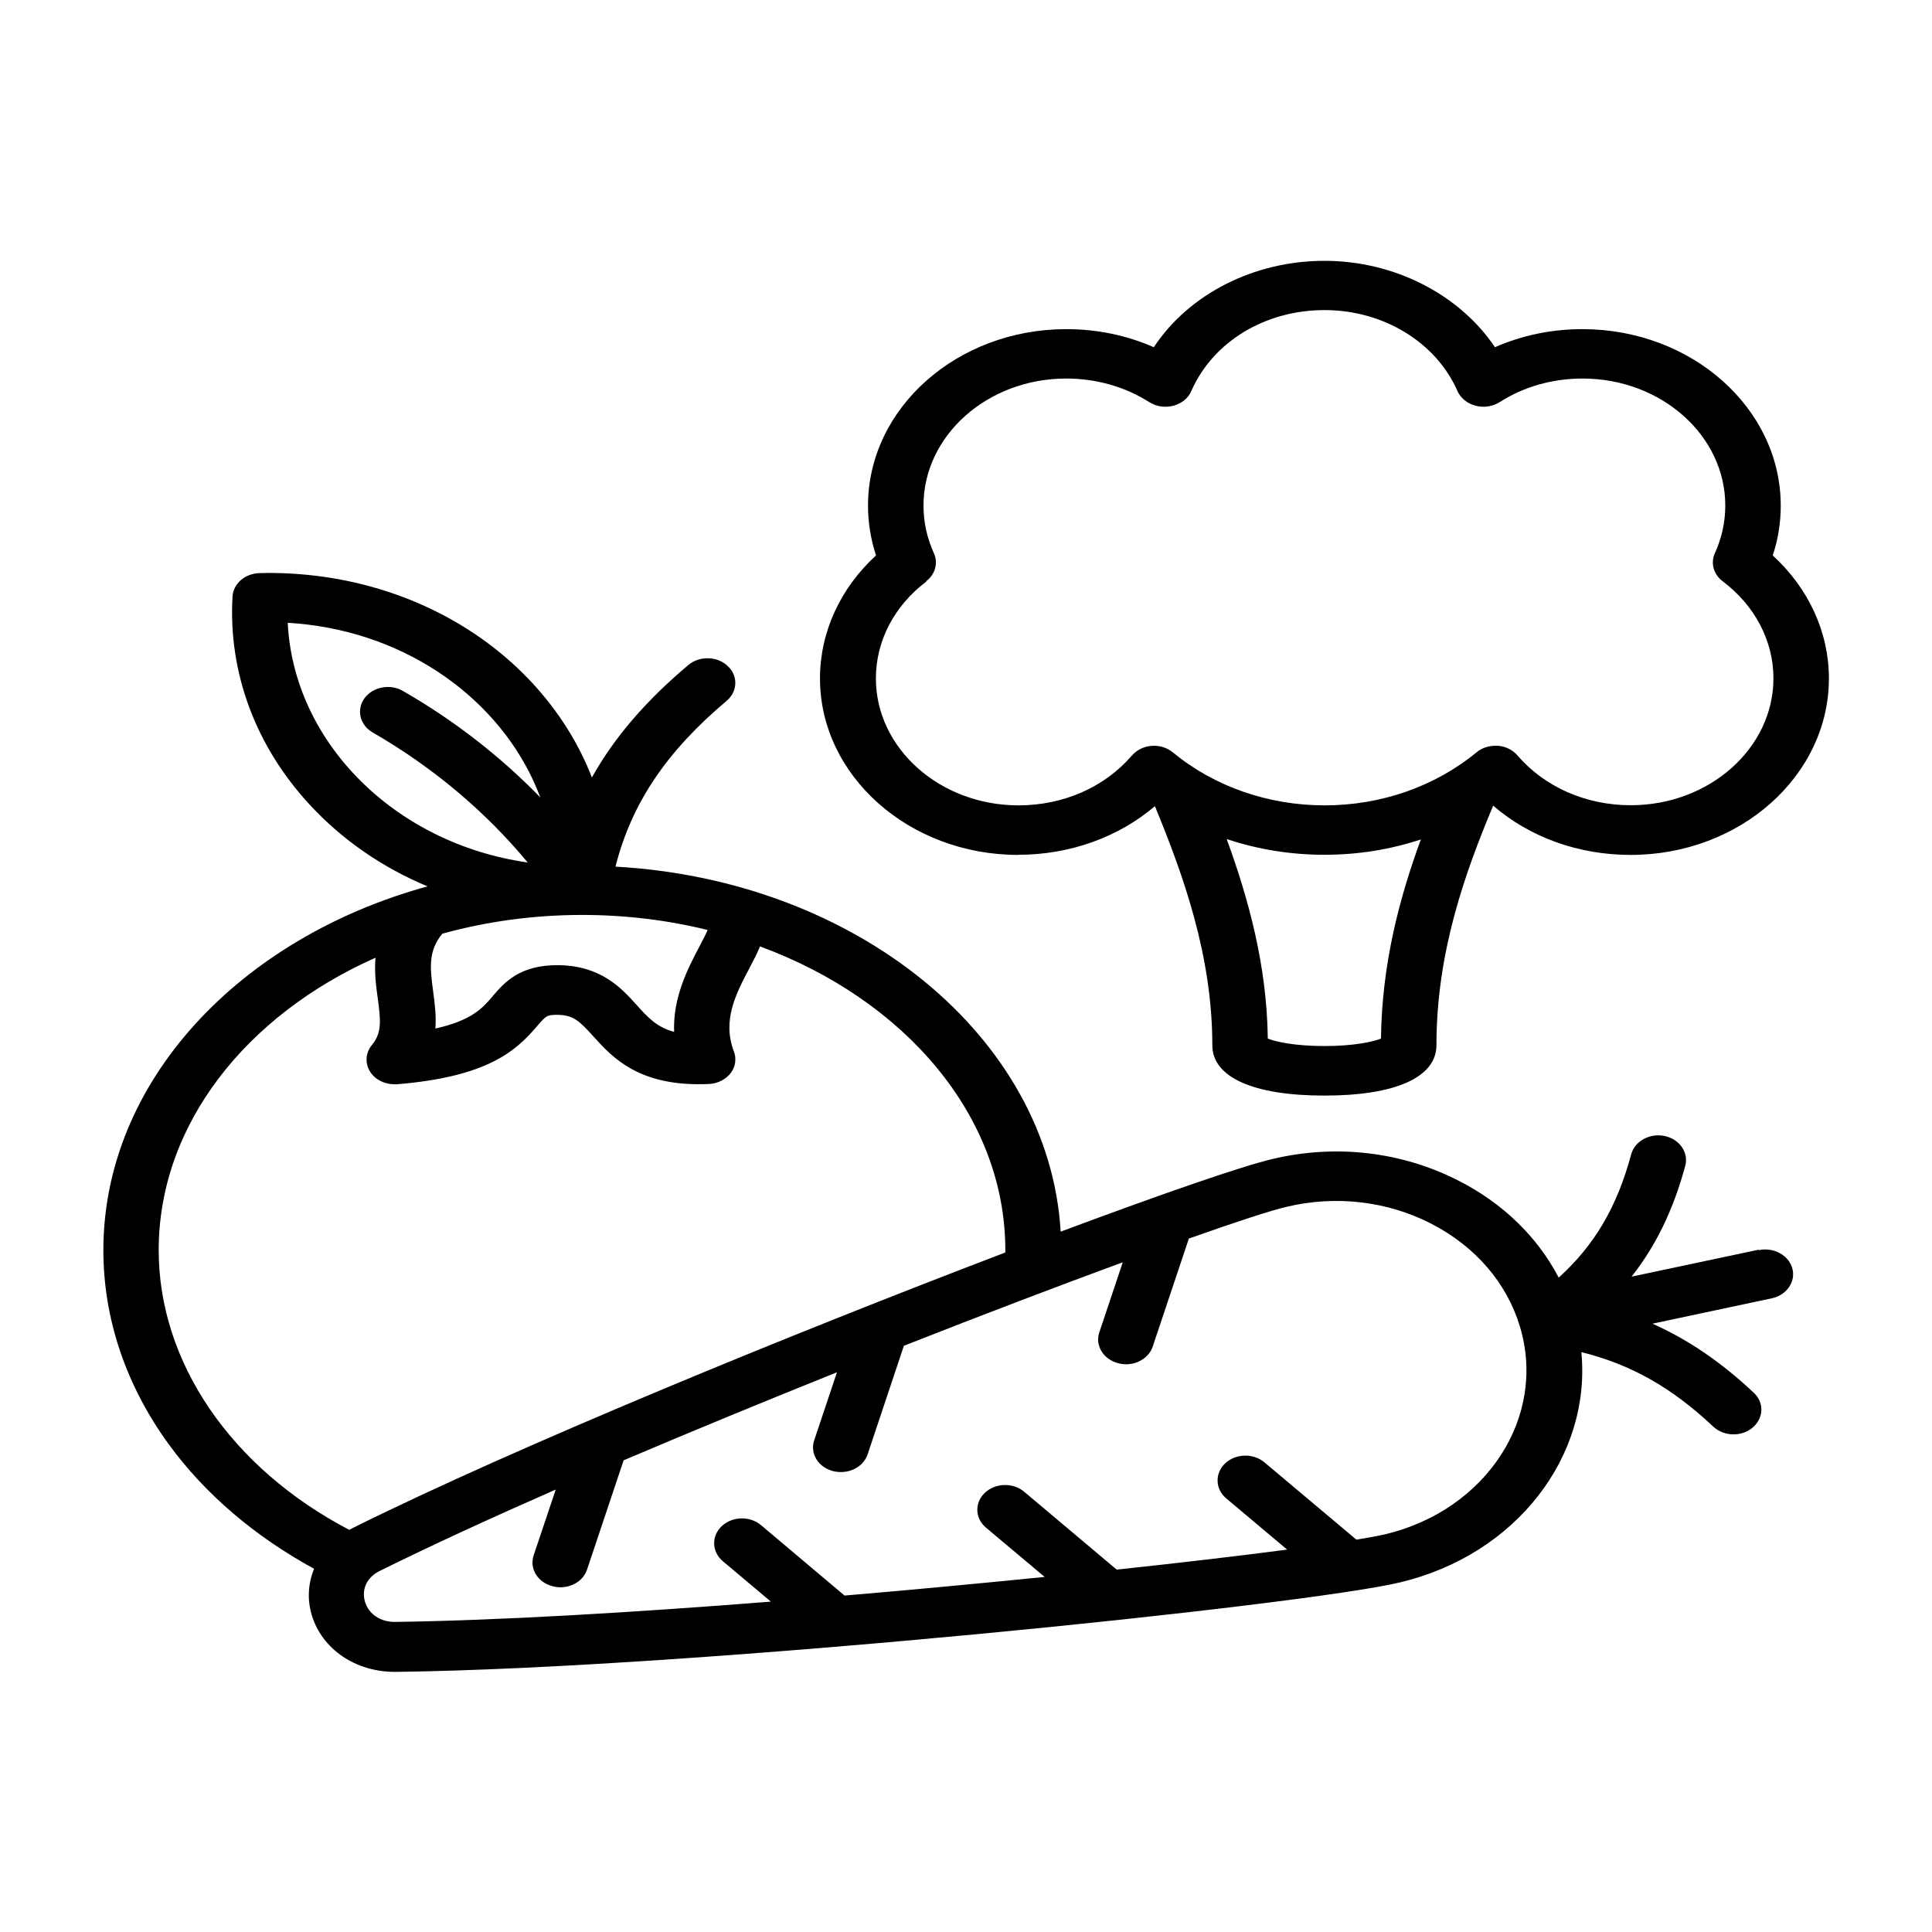 <?xml version="1.0" encoding="UTF-8"?>
<svg id="Layer_1" data-name="Layer 1" xmlns="http://www.w3.org/2000/svg" viewBox="0 0 140 140">
  <path d="m127.43,90.56l-9.2,1.95c1.79-2.27,3.04-4.89,3.89-8.03.26-.96-.41-1.93-1.49-2.16-1.08-.23-2.17.37-2.43,1.33-1.01,3.77-2.63,6.56-5.25,8.93-1.53-2.93-4.02-5.37-7.23-7.01-4.13-2.12-8.93-2.68-13.53-1.58-2.24.53-7.96,2.51-15.33,5.26-.84-14.1-14.79-25.48-32.26-26.45,1.16-4.59,3.7-8.35,8.05-12.01.81-.68.85-1.82.08-2.53-.76-.72-2.04-.75-2.85-.07-3.08,2.59-5.37,5.25-6.99,8.15-.95-2.46-2.4-4.77-4.3-6.83-3.96-4.28-9.55-7.05-15.73-7.79-1.35-.16-2.71-.23-4.06-.19-1.05.03-1.9.77-1.95,1.7-.32,5.49,1.67,10.86,5.62,15.11,2.34,2.53,5.25,4.53,8.51,5.89-13.65,3.75-23.49,14.16-23.49,26.37,0,4.95,1.64,9.81,4.74,14.06,2.62,3.6,6.24,6.68,10.53,9.02-.43,1.05-.51,2.21-.17,3.35.74,2.47,3.16,4.12,6.02,4.12.03,0,.06,0,.1,0,21.87-.27,65.75-4.82,72.73-6.48,8.47-2.02,13.88-9.17,13.15-16.69,3.6.89,6.57,2.58,9.56,5.4.4.37.93.56,1.47.56.5,0,.99-.16,1.38-.49.81-.68.85-1.82.08-2.53-2.34-2.2-4.73-3.84-7.34-5l8.65-1.84c1.08-.23,1.75-1.2,1.49-2.16-.26-.96-1.35-1.56-2.43-1.33h0Zm-78.59-15.79c-1.26-.34-1.91-1.06-2.71-1.95-1.08-1.2-2.56-2.83-5.62-2.88-2.86-.04-3.98,1.28-4.8,2.24-.71.84-1.5,1.76-4.16,2.35.07-.95-.05-1.85-.16-2.67-.25-1.82-.34-2.97.66-4.2,3.18-.88,6.59-1.36,10.14-1.36,3.16,0,6.21.38,9.09,1.09-.17.39-.42.86-.61,1.22-.8,1.53-1.92,3.65-1.82,6.16Zm-27.99-29.64c.49.03.97.07,1.45.13h0c8,.97,14.43,6.02,16.85,12.52-2.9-2.98-6.26-5.59-9.95-7.71-.93-.54-2.18-.3-2.79.53-.6.83-.34,1.94.6,2.48,4.32,2.49,8.15,5.7,11.23,9.42-9.68-1.38-16.97-8.76-17.39-17.37h0Zm-9.35,45.46c0-9.09,6.34-17.03,15.71-21.19-.09,1.06.04,2.05.16,2.91.22,1.6.31,2.54-.41,3.4-.47.57-.53,1.33-.14,1.95.36.57,1.03.91,1.76.91.06,0,.12,0,.19,0,6.51-.54,8.58-2.37,10.14-4.2.66-.77.72-.84,1.52-.83,1.13.02,1.57.46,2.55,1.54,1.41,1.56,3.34,3.7,8.39,3.47.63-.03,1.21-.32,1.57-.78.36-.46.44-1.05.24-1.58-.86-2.26.15-4.18,1.13-6.04.27-.52.55-1.04.76-1.57,10.49,3.86,17.78,12.28,17.78,22.02,0,.05,0,.1,0,.16-15.22,5.8-35.39,14.05-47.3,19.97-.08.04-.16.09-.24.13-8.55-4.47-13.81-12.14-13.81-20.26h0Zm88.87,20.59c-.47.11-1.17.24-2.08.39l-6.66-5.6c-.81-.68-2.08-.65-2.85.07-.76.72-.73,1.86.08,2.54l4.41,3.71c-3.34.44-7.58.94-12.35,1.45l-6.7-5.64c-.81-.68-2.08-.65-2.85.07-.76.72-.73,1.85.08,2.53l4.25,3.57c-4.6.46-9.52.93-14.5,1.35l-6.05-5.1c-.81-.68-2.08-.65-2.85.07-.76.72-.73,1.86.08,2.54l3.48,2.93c-9.99.79-19.8,1.37-27.24,1.47-1.04.01-1.9-.56-2.17-1.46-.27-.9.14-1.78,1.06-2.23,3.65-1.81,8.02-3.82,12.76-5.9l-1.6,4.77c-.32.95.29,1.95,1.36,2.23.19.05.39.08.58.08.87,0,1.67-.5,1.93-1.28l2.65-7.92c5.03-2.14,10.3-4.31,15.46-6.38l-1.65,4.93c-.32.95.29,1.95,1.36,2.23.19.05.39.07.58.07.87,0,1.67-.5,1.93-1.28l2.63-7.87c5.81-2.29,11.29-4.37,15.86-6.05l-1.7,5.08c-.32.95.29,1.95,1.36,2.23.19.05.39.08.58.08.87,0,1.67-.51,1.93-1.28l2.62-7.83c3.42-1.21,5.92-2.03,7.08-2.3,3.56-.85,7.28-.42,10.48,1.22,3.19,1.64,5.48,4.29,6.43,7.46,1.97,6.54-2.41,13.29-9.76,15.05h0Zm-26.58-49.24c3.75,0,7.25-1.27,9.9-3.52,2.07,5.02,4.16,10.85,4.16,17.32,0,2.32,2.96,3.65,8.12,3.65s8.12-1.33,8.12-3.65c0-6.74,2.07-12.48,4.11-17.36,2.65,2.29,6.18,3.57,9.96,3.57,7.93,0,14.37-5.74,14.37-12.79,0-3.34-1.47-6.53-4.07-8.91.39-1.17.58-2.38.58-3.61,0-7.05-6.45-12.79-14.37-12.79-2.23,0-4.38.45-6.34,1.31-2.56-3.81-7.27-6.26-12.36-6.26s-9.81,2.4-12.36,6.26c-1.96-.86-4.11-1.31-6.34-1.31-7.93,0-14.37,5.74-14.37,12.79,0,1.23.2,2.44.58,3.61-2.6,2.38-4.06,5.57-4.06,8.91,0,7.05,6.45,12.79,14.37,12.79Zm22.18,13.86c-2.14,0-3.53-.31-4.1-.54-.07-5.31-1.4-10.14-2.98-14.46,2.24.75,4.63,1.14,7.08,1.14s4.77-.38,6.99-1.11c-1.54,4.21-2.82,8.98-2.89,14.43-.57.23-1.95.54-4.1.54h0Zm-28.86-33.68c.66-.5.89-1.32.56-2.04-.5-1.1-.75-2.26-.75-3.45,0-5.07,4.64-9.2,10.34-9.2,2.17,0,4.26.59,6.02,1.71.51.32,1.15.42,1.75.26.6-.16,1.08-.55,1.3-1.07,1.56-3.56,5.34-5.86,9.64-5.86s8.1,2.35,9.64,5.86c.23.52.71.91,1.31,1.07.6.16,1.24.06,1.75-.26,1.75-1.12,3.83-1.71,6.01-1.71,5.7,0,10.34,4.13,10.34,9.2,0,1.19-.25,2.35-.75,3.45-.33.72-.1,1.54.56,2.04,2.34,1.76,3.68,4.33,3.68,7.03,0,5.07-4.64,9.2-10.34,9.2-3.25,0-6.24-1.32-8.21-3.61-.34-.4-.86-.66-1.43-.7-.06,0-.12,0-.17,0-.51,0-1,.17-1.37.48-3.01,2.48-6.92,3.84-11,3.84s-8-1.36-11-3.84c-.42-.34-.98-.52-1.54-.47-.57.04-1.08.3-1.43.7-1.98,2.3-4.97,3.61-8.21,3.61-5.7,0-10.34-4.13-10.34-9.2,0-2.71,1.33-5.27,3.67-7.03h0Z"/>
</svg>